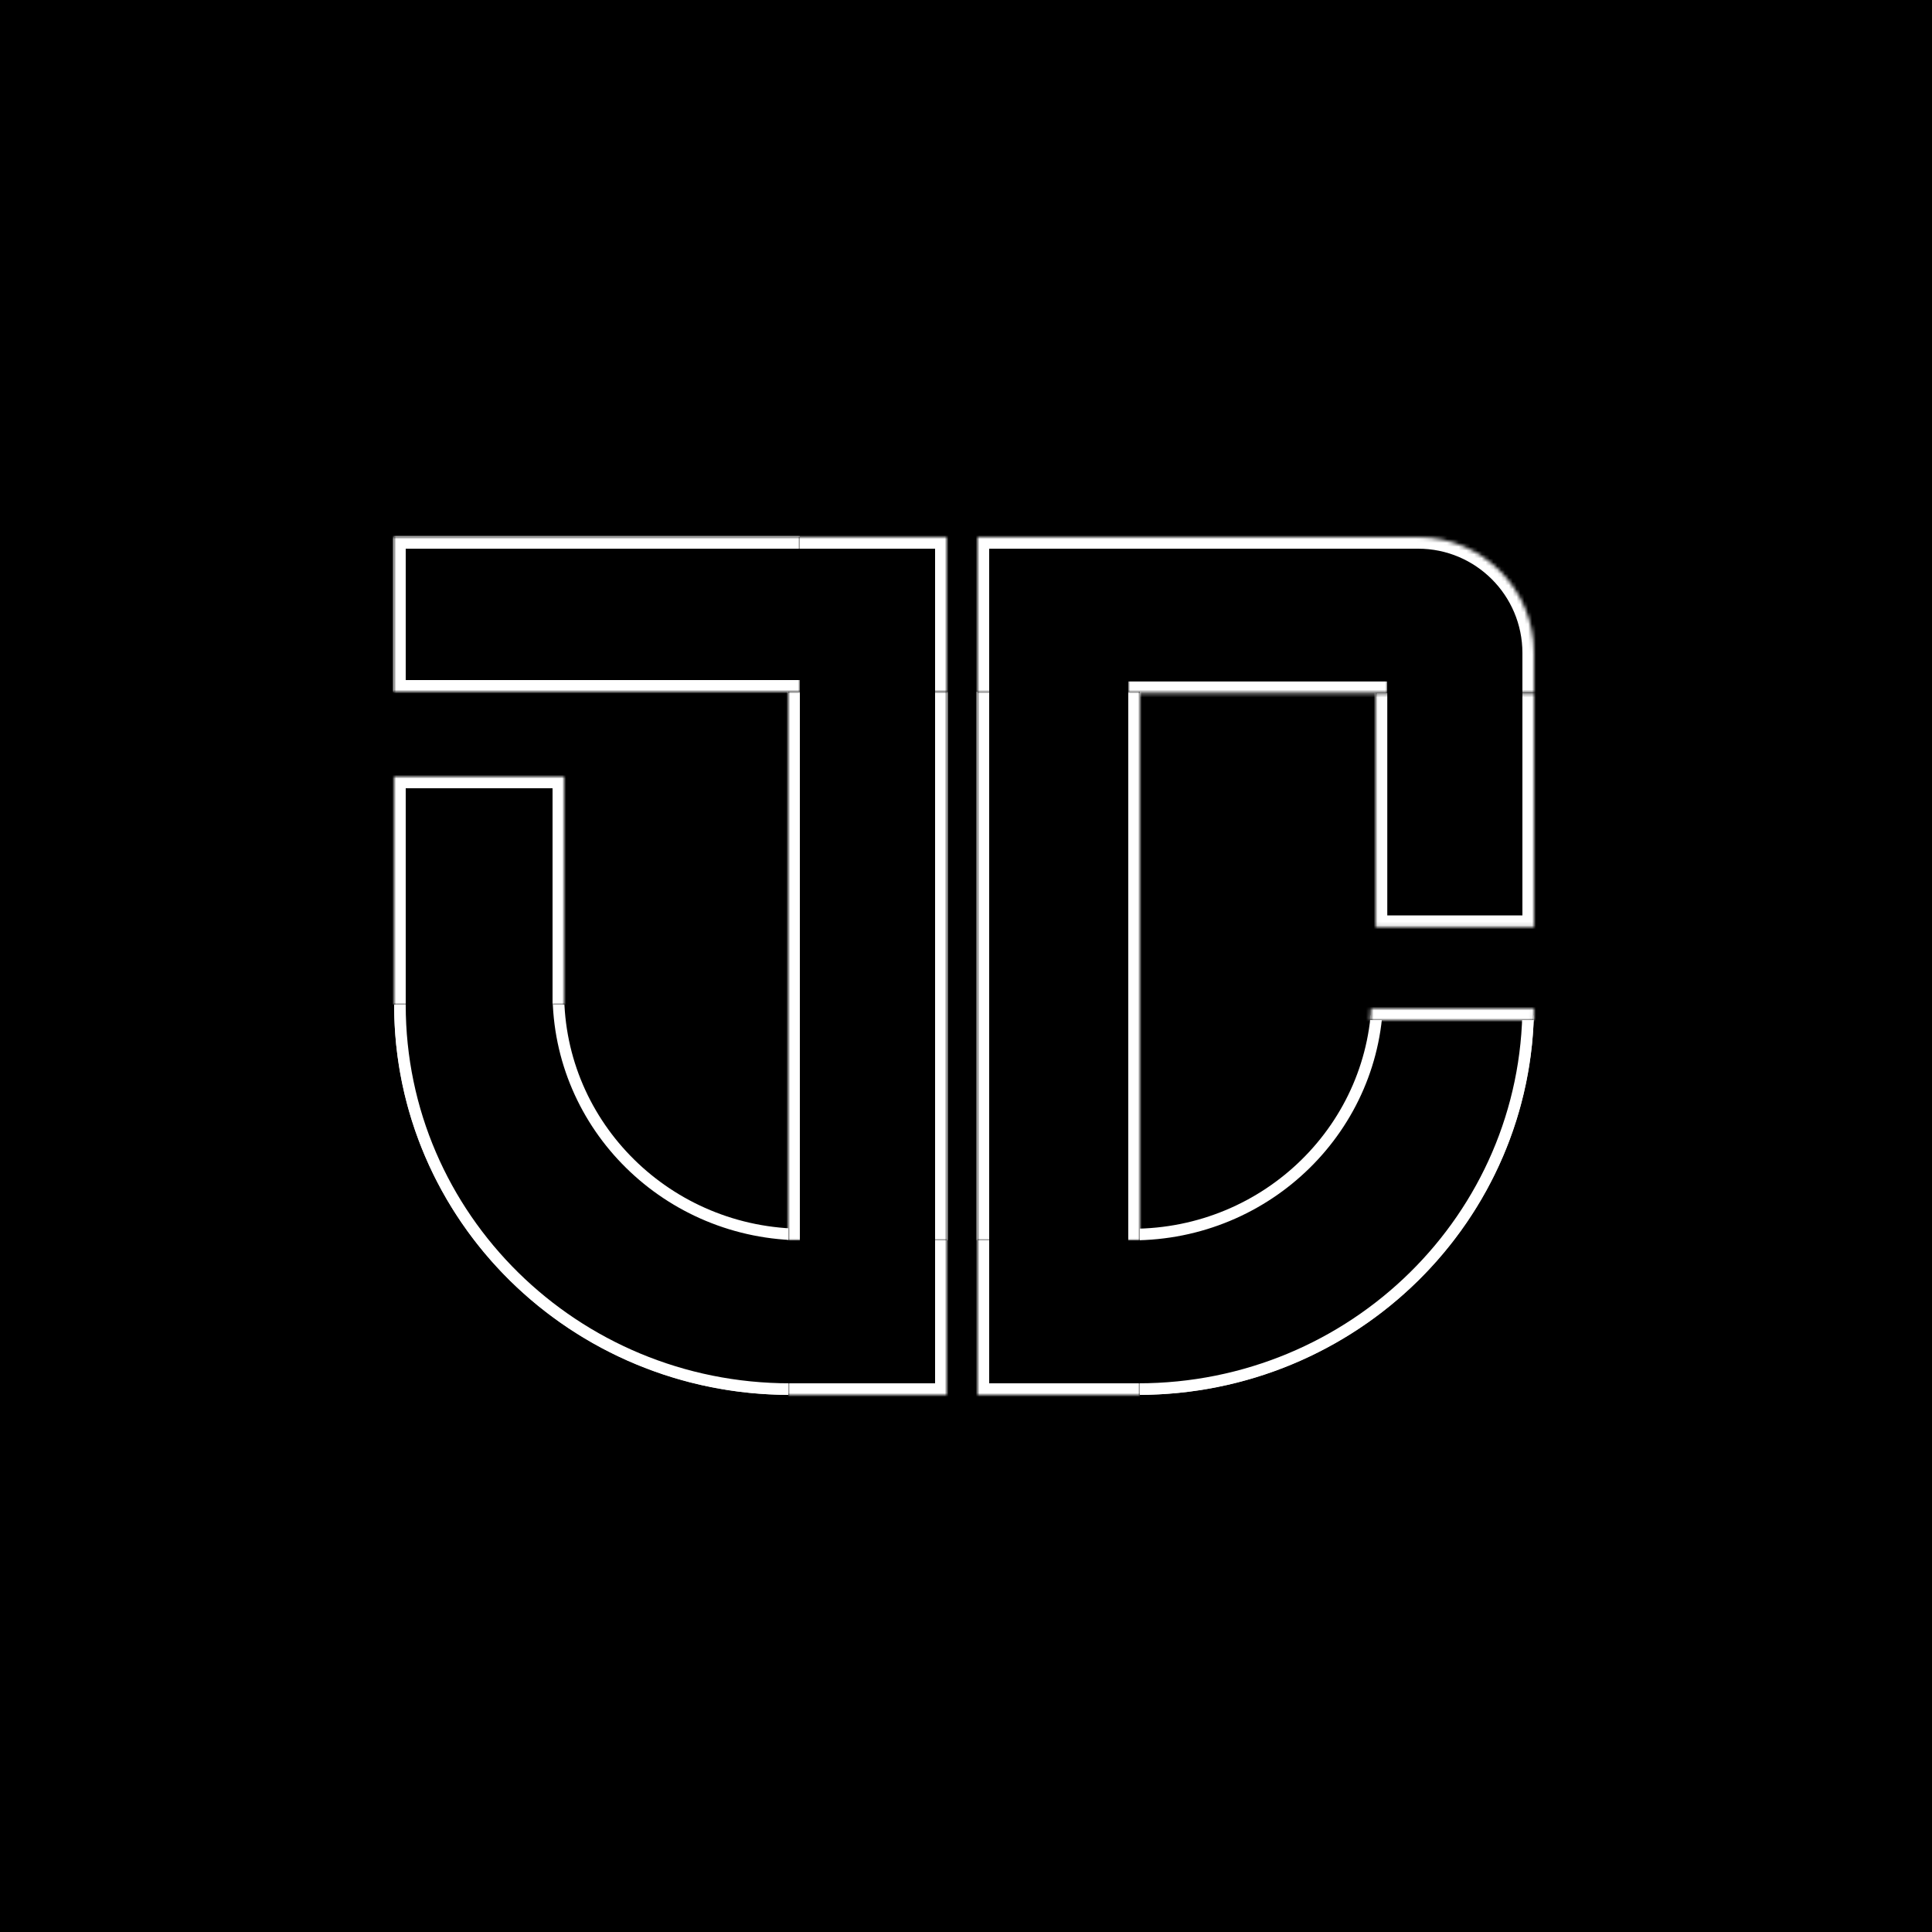 <svg width="500" height="500" viewBox="0 0 500 500" fill="none" xmlns="http://www.w3.org/2000/svg">
<rect width="500" height="500" fill="black"/>
<ellipse cx="294.569" cy="260.091" rx="102.431" ry="100.909" fill="#D9D9D9"/>
<path d="M294.57 160.682C350.333 160.682 395.5 205.21 395.5 260.091C395.5 314.972 350.333 359.5 294.57 359.5C238.806 359.5 193.639 314.972 193.639 260.091C193.639 205.21 238.806 160.682 294.57 160.682Z" fill="black" stroke="white" stroke-width="3"/>
<path d="M293 194.5C328.092 194.5 356.5 222.504 356.5 257C356.5 291.496 328.092 319.5 293 319.5C257.908 319.5 229.5 291.496 229.5 257C229.5 222.504 257.908 194.5 293 194.5Z" fill="black" stroke="white" stroke-width="3"/>
<ellipse cx="102.431" cy="100.909" rx="102.431" ry="100.909" transform="matrix(-1 0 0 1 306.861 159.182)" fill="#D9D9D9"/>
<path d="M204.43 160.682C148.667 160.682 103.5 205.21 103.5 260.091C103.5 314.972 148.667 359.5 204.43 359.5C260.194 359.5 305.361 314.972 305.361 260.091C305.361 205.21 260.194 160.682 204.43 160.682Z" fill="black" stroke="white" stroke-width="3"/>
<path d="M208 194.5C172.908 194.5 144.5 222.504 144.5 257C144.5 291.496 172.908 319.5 208 319.5C243.092 319.5 271.5 291.496 271.5 257C271.5 222.504 243.092 194.5 208 194.5Z" fill="black" stroke="white" stroke-width="3"/>
<rect width="152" height="121" transform="matrix(-1 0 0 1 254 139)" fill="black"/>
<rect x="245.403" y="139" width="151.597" height="123.782" fill="black"/>
<rect x="192" y="139" width="115" height="176" fill="black"/>
<rect x="204.431" y="139" width="90.139" height="222" fill="black"/>
<mask id="path-12-inside-1_27_121" fill="white">
<path d="M102 139H245V179H102V139Z"/>
</mask>
<path d="M102 139H245V179H102V139Z" fill="black"/>
<path d="M102 139V136H99V139H102ZM245 139H248V136H245V139ZM102 139V142H245V139V136H102V139ZM245 139H242V179H245H248V139H245ZM102 179H105V139H102H99V179H102Z" fill="white" mask="url(#path-12-inside-1_27_121)"/>
<mask id="path-14-inside-2_27_121" fill="white">
<path d="M102 139H207V179H102V139Z"/>
</mask>
<path d="M102 139H207V179H102V139Z" fill="black"/>
<path d="M102 139V136H99V139H102ZM102 179H99V182H102V179ZM102 139V142H207V139V136H102V139ZM207 179V176H102V179V182H207V179ZM102 179H105V139H102H99V179H102Z" fill="white" mask="url(#path-14-inside-2_27_121)"/>
<mask id="path-16-inside-3_27_121" fill="white">
<path d="M253 139H367C383.569 139 397 152.431 397 169V179.364H253V139Z"/>
</mask>
<path d="M253 139H367C383.569 139 397 152.431 397 169V179.364H253V139Z" fill="black"/>
<path d="M250 136H367C385.225 136 400 150.775 400 169H394C394 154.088 381.912 142 367 142H256L250 136ZM397 179.364H253H397ZM250 179.364V136L256 142V179.364H250ZM367 136C385.225 136 400 150.775 400 169V179.364H394V169C394 154.088 381.912 142 367 142V136Z" fill="white" mask="url(#path-16-inside-3_27_121)"/>
<mask id="path-18-inside-4_27_121" fill="white">
<path d="M292 143H329C345.569 143 359 156.431 359 173V179.364H292V143Z"/>
</mask>
<path d="M292 143H329C345.569 143 359 156.431 359 173V179.364H292V143Z" fill="black"/>
<path d="M292 143H359H292ZM359 182.364H292V176.364H359V182.364ZM292 179.364V143V179.364ZM359 143V179.364V143Z" fill="white" mask="url(#path-18-inside-4_27_121)"/>
<mask id="path-20-inside-5_27_121" fill="white">
<path d="M253 179H295V361H253V179Z"/>
</mask>
<path d="M253 179H295V361H253V179Z" fill="black"/>
<path d="M253 361H250V364H253V361ZM295 361V358H253V361V364H295V361ZM253 361H256V179H253H250V361H253Z" fill="white" mask="url(#path-20-inside-5_27_121)"/>
<mask id="path-22-inside-6_27_121" fill="white">
<path d="M253 179H295V321H253V179Z"/>
</mask>
<path d="M253 179H295V321H253V179Z" fill="black"/>
<path d="M295 179H292V321H295H298V179H295ZM253 321H256V179H253H250V321H253Z" fill="white" mask="url(#path-22-inside-6_27_121)"/>
<mask id="path-24-inside-7_27_121" fill="white">
<path d="M356.028 179.364H397V239.909H356.028V179.364Z"/>
</mask>
<path d="M356.028 179.364H397V239.909H356.028V179.364Z" fill="black"/>
<path d="M397 239.909V242.909H400V239.909H397ZM356.028 239.909H353.028V242.909H356.028V239.909ZM397 179.364H394V239.909H397H400V179.364H397ZM397 239.909V236.909H356.028V239.909V242.909H397V239.909ZM356.028 239.909H359.028V179.364H356.028H353.028V239.909H356.028Z" fill="white" mask="url(#path-24-inside-7_27_121)"/>
<mask id="path-26-inside-8_27_121" fill="white">
<path d="M146 260H102V201H146V260Z"/>
</mask>
<path d="M146 260H102V201H146V260Z" fill="black"/>
<path d="M102 201V198H99V201H102ZM146 201H149V198H146V201ZM102 260H105V201H102H99V260H102ZM102 201V204H146V201V198H102V201ZM146 201H143V260H146H149V201H146Z" fill="white" mask="url(#path-26-inside-8_27_121)"/>
<mask id="path-28-inside-9_27_121" fill="white">
<path d="M354.618 264H396.917L397 261H354.838L354.618 264Z"/>
</mask>
<path d="M354.618 264H396.917L397 261H354.838L354.618 264Z" fill="black"/>
<path d="M354.618 264V267H351.391L351.626 263.781L354.618 264ZM396.917 264L399.916 264.083L399.835 267H396.917V264ZM397 261V258H400.084L399.999 261.083L397 261ZM354.838 261L351.846 260.781L352.049 258H354.838V261ZM354.618 264V261H396.917V264V267H354.618V264ZM396.917 264L393.918 263.917L394.001 260.917L397 261L399.999 261.083L399.916 264.083L396.917 264ZM397 261V264H354.838V261V258H397V261ZM354.838 261L357.83 261.219L357.61 264.219L354.618 264L351.626 263.781L351.846 260.781L354.838 261Z" fill="white" mask="url(#path-28-inside-9_27_121)"/>
<mask id="path-30-inside-10_27_121" fill="white">
<path d="M204 179H245V361H204V179Z"/>
</mask>
<path d="M204 179H245V361H204V179Z" fill="black"/>
<path d="M245 361V364H248V361H245ZM245 179H242V361H245H248V179H245ZM245 361V358H204V361V364H245V361Z" fill="white" mask="url(#path-30-inside-10_27_121)"/>
<mask id="path-32-inside-11_27_121" fill="white">
<path d="M204 179H245V321H204V179Z"/>
</mask>
<path d="M204 179H245V321H204V179Z" fill="black"/>
<path d="M245 179H242V321H245H248V179H245ZM204 321H207V179H204H201V321H204Z" fill="white" mask="url(#path-32-inside-11_27_121)"/>
</svg>
